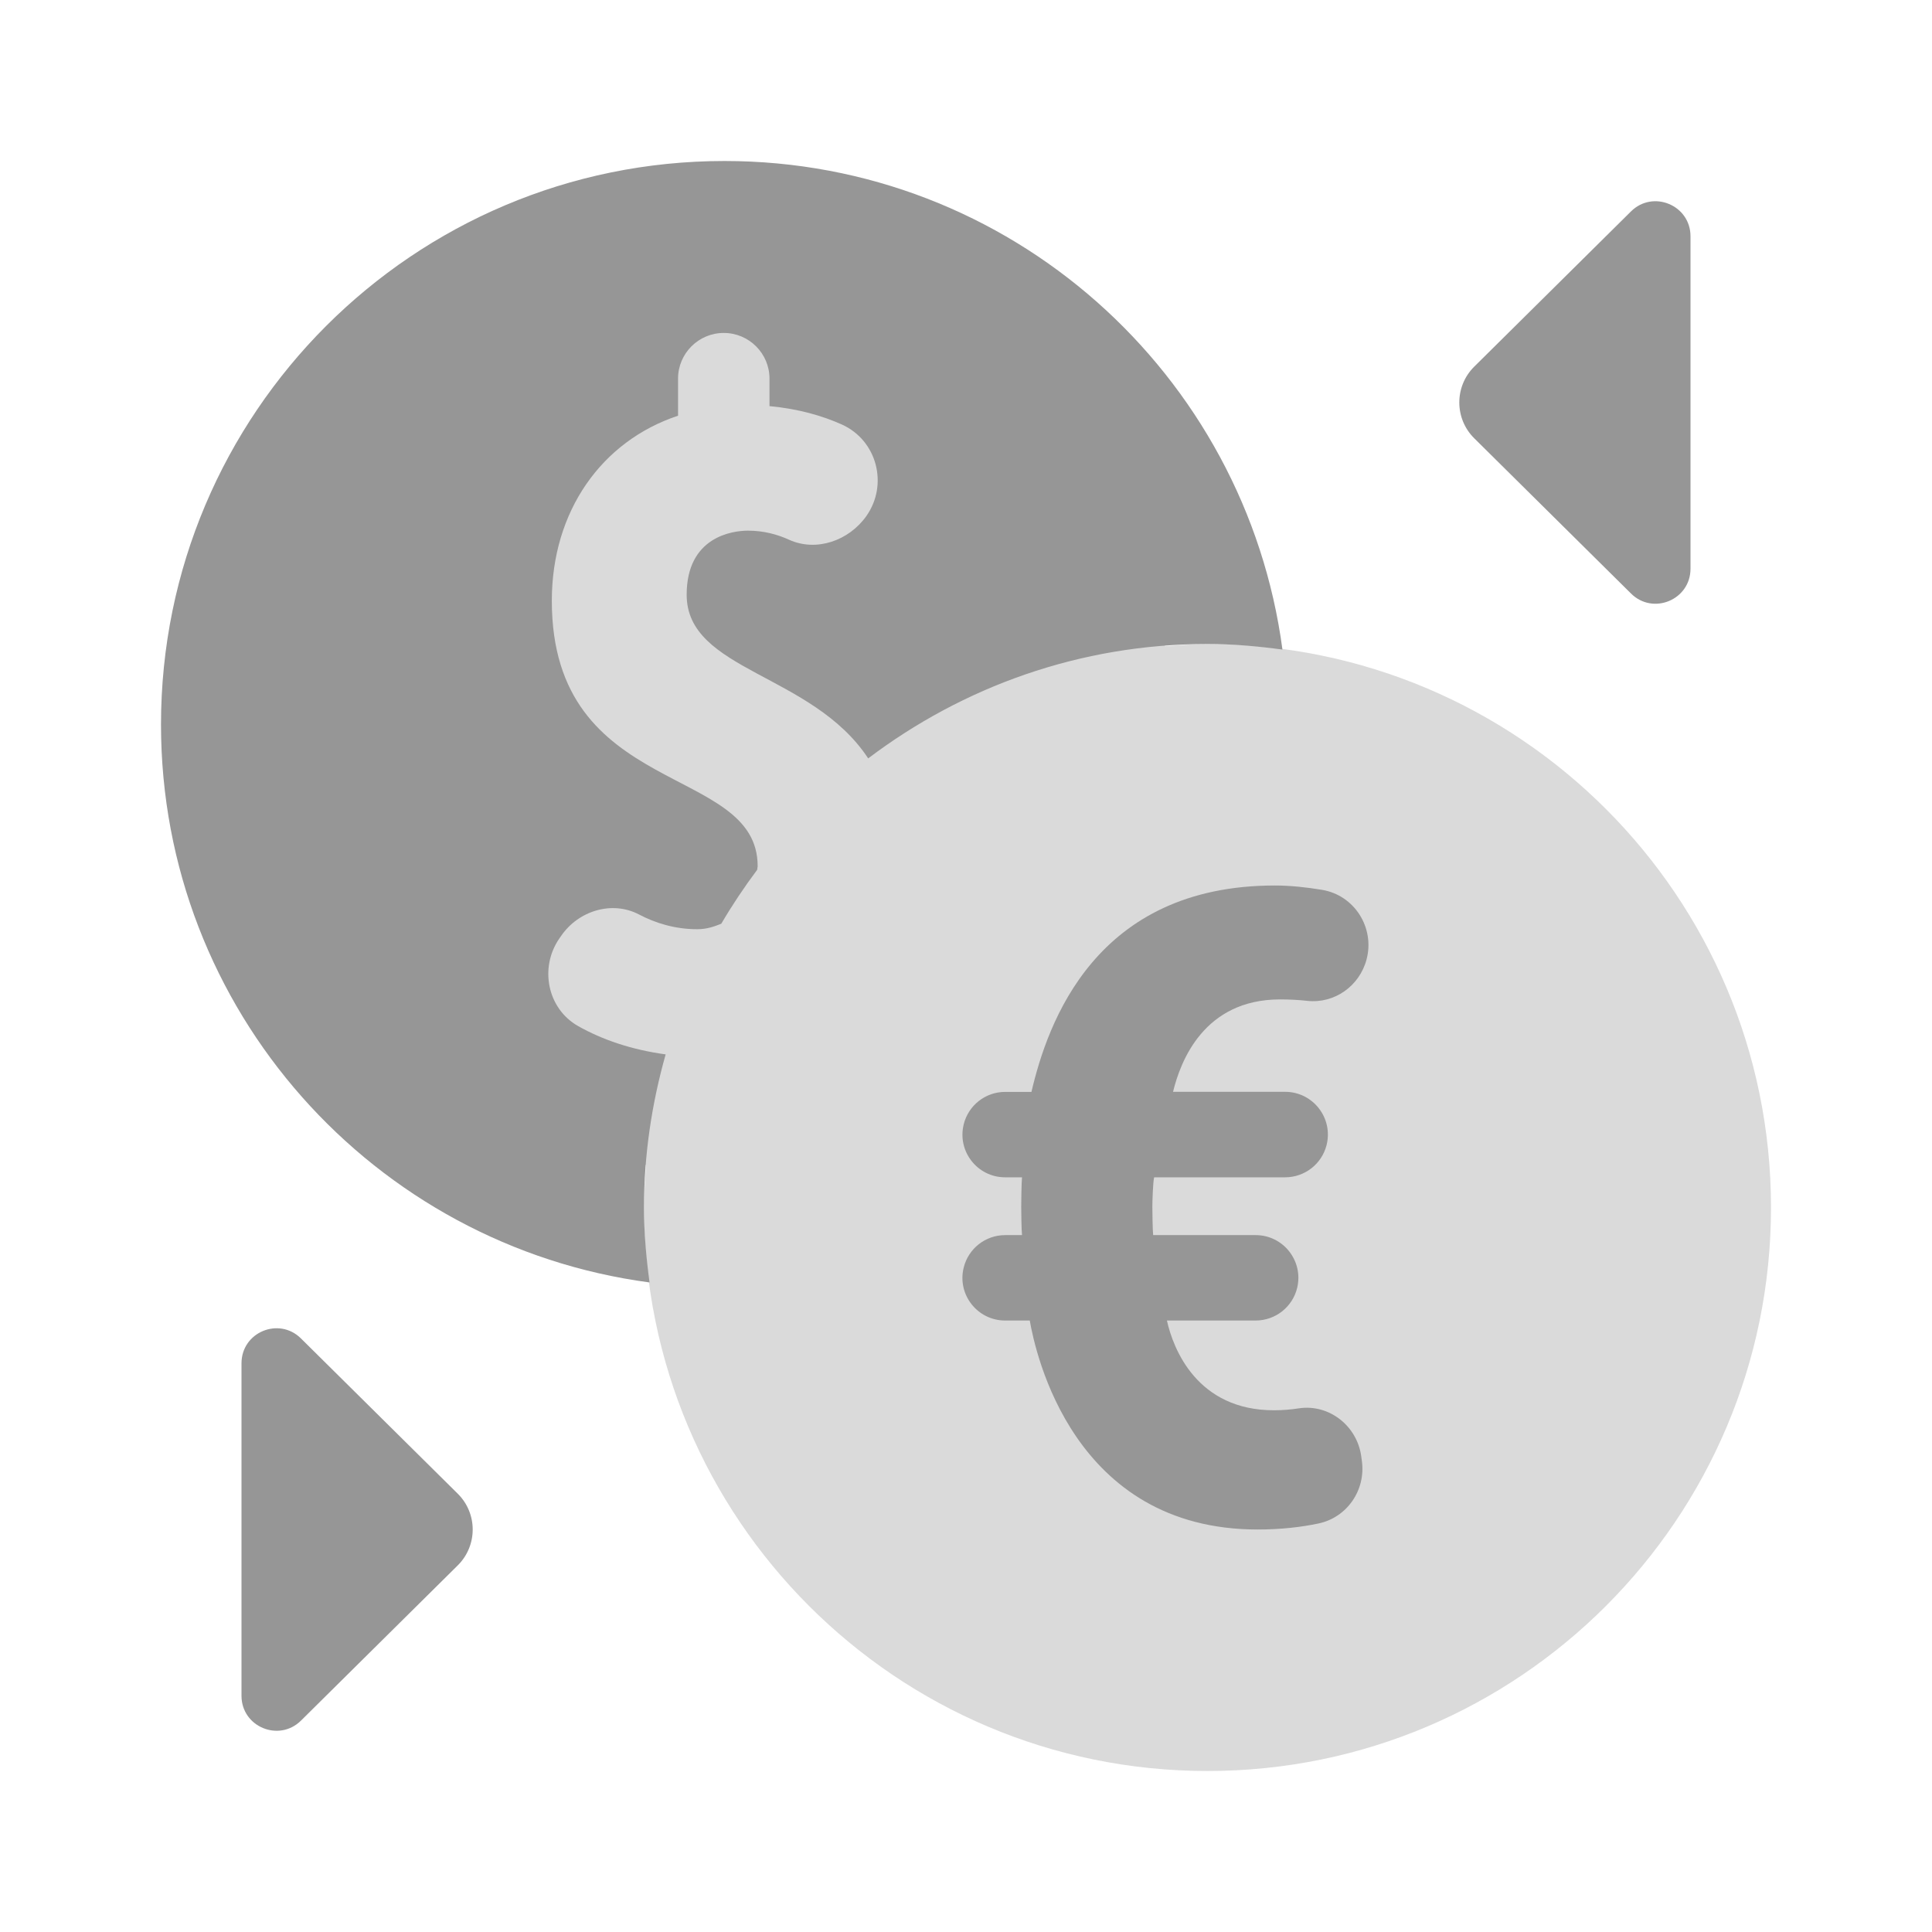 <svg xmlns="http://www.w3.org/2000/svg" viewBox="0 0 24 24">
  <path d="M15,8c-0.178,0-0.353,0.014-0.528,0.027C14.011,5.42,11.739,3.437,9,3.437c-3.072,0-5.563,2.49-5.563,5.563c0,2.739,1.982,5.011,4.589,5.472C8.014,14.647,8,14.822,8,15c0,3.866,3.134,7,7,7s7-3.134,7-7C22,11.134,18.866,8,15,8z" opacity=".35" fill="#969696" />
  <path d="M9,2C5.134,2,2,5.134,2,9c0,3.549,2.644,6.475,6.069,6.931C8.028,15.626,8,15.316,8,15c0-0.66,0.098-1.297,0.269-1.902c-0.426-0.058-0.791-0.184-1.088-0.352c-0.382-0.217-0.482-0.724-0.234-1.086l0.023-0.033c0.214-0.313,0.632-0.443,0.968-0.267c0.198,0.104,0.441,0.183,0.723,0.183c0.123,0,0.212-0.034,0.299-0.068c0.136-0.232,0.285-0.455,0.446-0.67c0.001-0.014,0.006-0.033,0.006-0.045c0-1.28-2.557-0.835-2.557-3.297c0-1.113,0.618-1.983,1.568-2.299v-0.46c0-0.313,0.254-0.568,0.568-0.568c0.313,0,0.568,0.254,0.568,0.568v0.341c0.362,0.034,0.66,0.121,0.9,0.229c0.436,0.197,0.579,0.746,0.303,1.137c-0.216,0.305-0.619,0.448-0.96,0.294C9.656,6.638,9.485,6.592,9.292,6.592c-0.195,0-0.762,0.076-0.762,0.796c0,0.949,1.557,0.973,2.255,2.033C11.959,8.533,13.415,8,15,8c0.316,0,0.626,0.028,0.931,0.069C15.475,4.644,12.549,2,9,2z" fill="#969696" />
  <path d="M20.261,2.626l-1.947,1.928c-0.248,0.245-0.248,0.646,0,0.891l1.947,1.928C20.535,7.645,21,7.451,21,7.065V2.935C21,2.549,20.535,2.355,20.261,2.626z" fill="#969696" />
  <path d="M3.739,21.374l1.947-1.928c0.248-0.245,0.248-0.646,0-0.891l-1.947-1.928C3.465,16.355,3,16.549,3,16.935v4.131C3,21.451,3.465,21.645,3.739,21.374z" fill="#969696" />
  <path d="M15.902,12.415c-0.947,0-1.238,0.769-1.33,1.148h1.392c0.348,0,0.602,0.329,0.514,0.666v0c-0.061,0.233-0.272,0.396-0.514,0.396h-1.627c-0.015,0.064-0.022,0.307-0.022,0.364s0.003,0.296,0.01,0.354h1.273c0.342,0,0.594,0.318,0.517,0.651l0,0c-0.056,0.24-0.27,0.41-0.517,0.41h-1.102c0.079,0.358,0.378,1.115,1.33,1.115c0.106,0,0.21-0.009,0.309-0.024c0.377-0.057,0.724,0.219,0.775,0.597l0.008,0.059c0.049,0.361-0.186,0.702-0.543,0.775C16.171,18.969,15.918,19,15.623,19c-2.295,0-2.76-2.195-2.831-2.596h-0.306c-0.344,0-0.597-0.322-0.515-0.656v0c0.058-0.238,0.271-0.405,0.515-0.405h0.21c-0.007-0.058-0.01-0.296-0.01-0.354c0-0.05,0.003-0.301,0.01-0.364h-0.21c-0.344,0-0.596-0.322-0.515-0.655l0-0.001c0.058-0.238,0.271-0.405,0.515-0.405h0.327C13.014,12.705,13.607,11,15.837,11c0.19,0,0.395,0.022,0.586,0.054c0.403,0.067,0.657,0.47,0.553,0.864v0c-0.087,0.33-0.398,0.552-0.737,0.515C16.141,12.422,16.029,12.415,15.902,12.415z" fill="#969696" />
</svg>